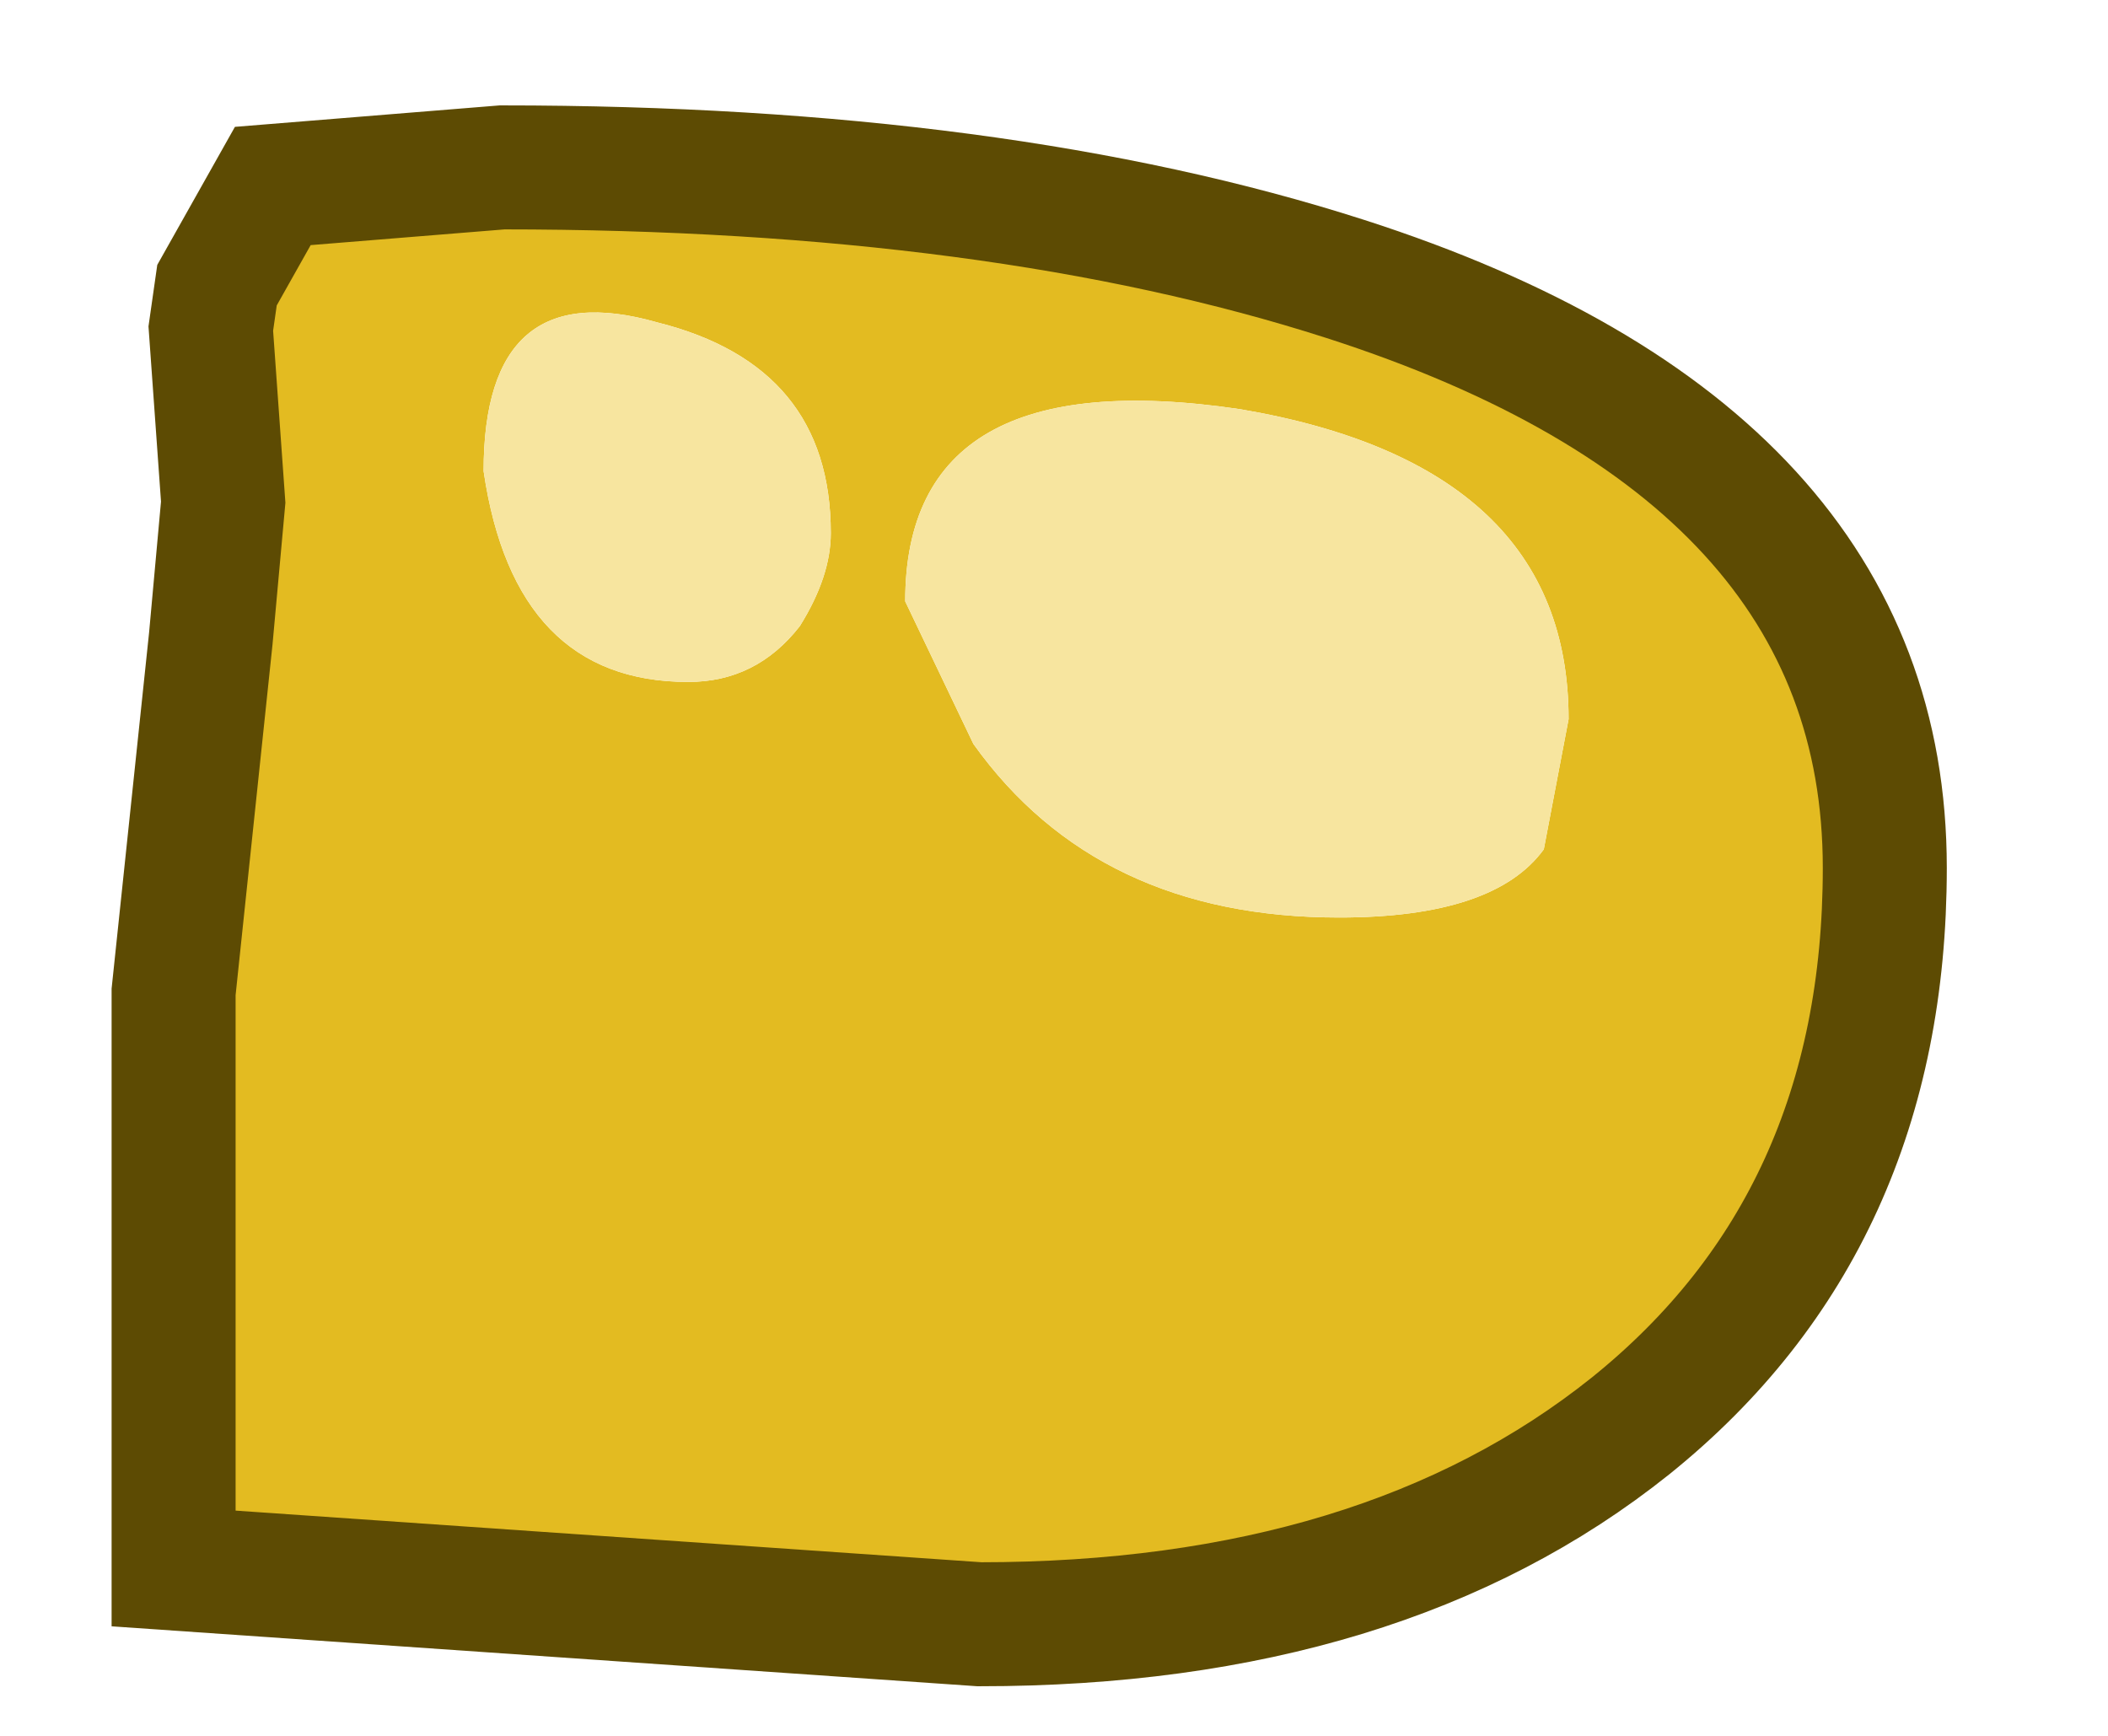 <?xml version="1.0" encoding="utf-8"?>
<svg version="1.1" id="Layer_1"
xmlns="http://www.w3.org/2000/svg"
xmlns:xlink="http://www.w3.org/1999/xlink"
xmlns:author="http://www.sothink.com"
width="17px" height="14px"
xml:space="preserve">
<g id="189" transform="matrix(1, 0, 0, 1, 7.5, 7.05)">
<path style="fill:#FF0000;fill-opacity:0" d="M8.85,-7.05L8.85 6.95L-7.5 6.95L-7.5 -7.05L8.85 -7.05" />
<path style="fill:#E3BB21;fill-opacity:1" d="M7.7,-0.05Q7.7 2.8 5.65 4.45Q3.65 6.05 0.4 6.05L-6.1 5.6L-6.1 0.95L-5.8 -1.9L-5.7 -3L-5.8 -4.4L-5.75 -4.75L-5.3 -5.55L-3.45 -5.7Q0.55 -5.7 3.35 -4.8Q7.7 -3.4 7.7 -0.05M2.5,-3.75Q-0.2 -4.15 -0.2 -2.2L0.35 -1.05Q1.35 0.35 3.3 0.35Q4.55 0.35 4.95 -0.2L5.15 -1.25Q5.15 -3.3 2.5 -3.75M-2.2,-4.45Q-3.6 -4.85 -3.6 -3.25Q-3.35 -1.55 -1.95 -1.55Q-1.4 -1.55 -1.05 -2Q-0.8 -2.4 -0.8 -2.75Q-0.8 -4.1 -2.2 -4.45" />
<path style="fill:#F7E59F;fill-opacity:1" d="M5.15,-1.25L4.95 -0.2Q4.55 0.35 3.3 0.35Q1.35 0.35 0.35 -1.05L-0.2 -2.2Q-0.2 -4.15 2.5 -3.75Q5.15 -3.3 5.15 -1.25M-0.8,-2.75Q-0.8 -2.4 -1.05 -2Q-1.4 -1.55 -1.95 -1.55Q-3.35 -1.55 -3.6 -3.25Q-3.6 -4.85 -2.2 -4.45Q-0.8 -4.1 -0.8 -2.75" />
<path style="fill:none;stroke-width:1;stroke-linecap:butt;stroke-linejoin:miter;stroke-miterlimit:3;stroke:#5D4B03;stroke-opacity:1" d="M3.35,-4.8Q0.55 -5.7 -3.45 -5.7L-5.3 -5.55L-5.75 -4.75L-5.8 -4.4L-5.7 -3L-5.8 -1.9L-6.1 0.95L-6.1 5.6L0.4 6.05Q3.65 6.05 5.65 4.45Q7.7 2.8 7.7 -0.05Q7.7 -3.4 3.35 -4.8z" />
</g>
</svg>
